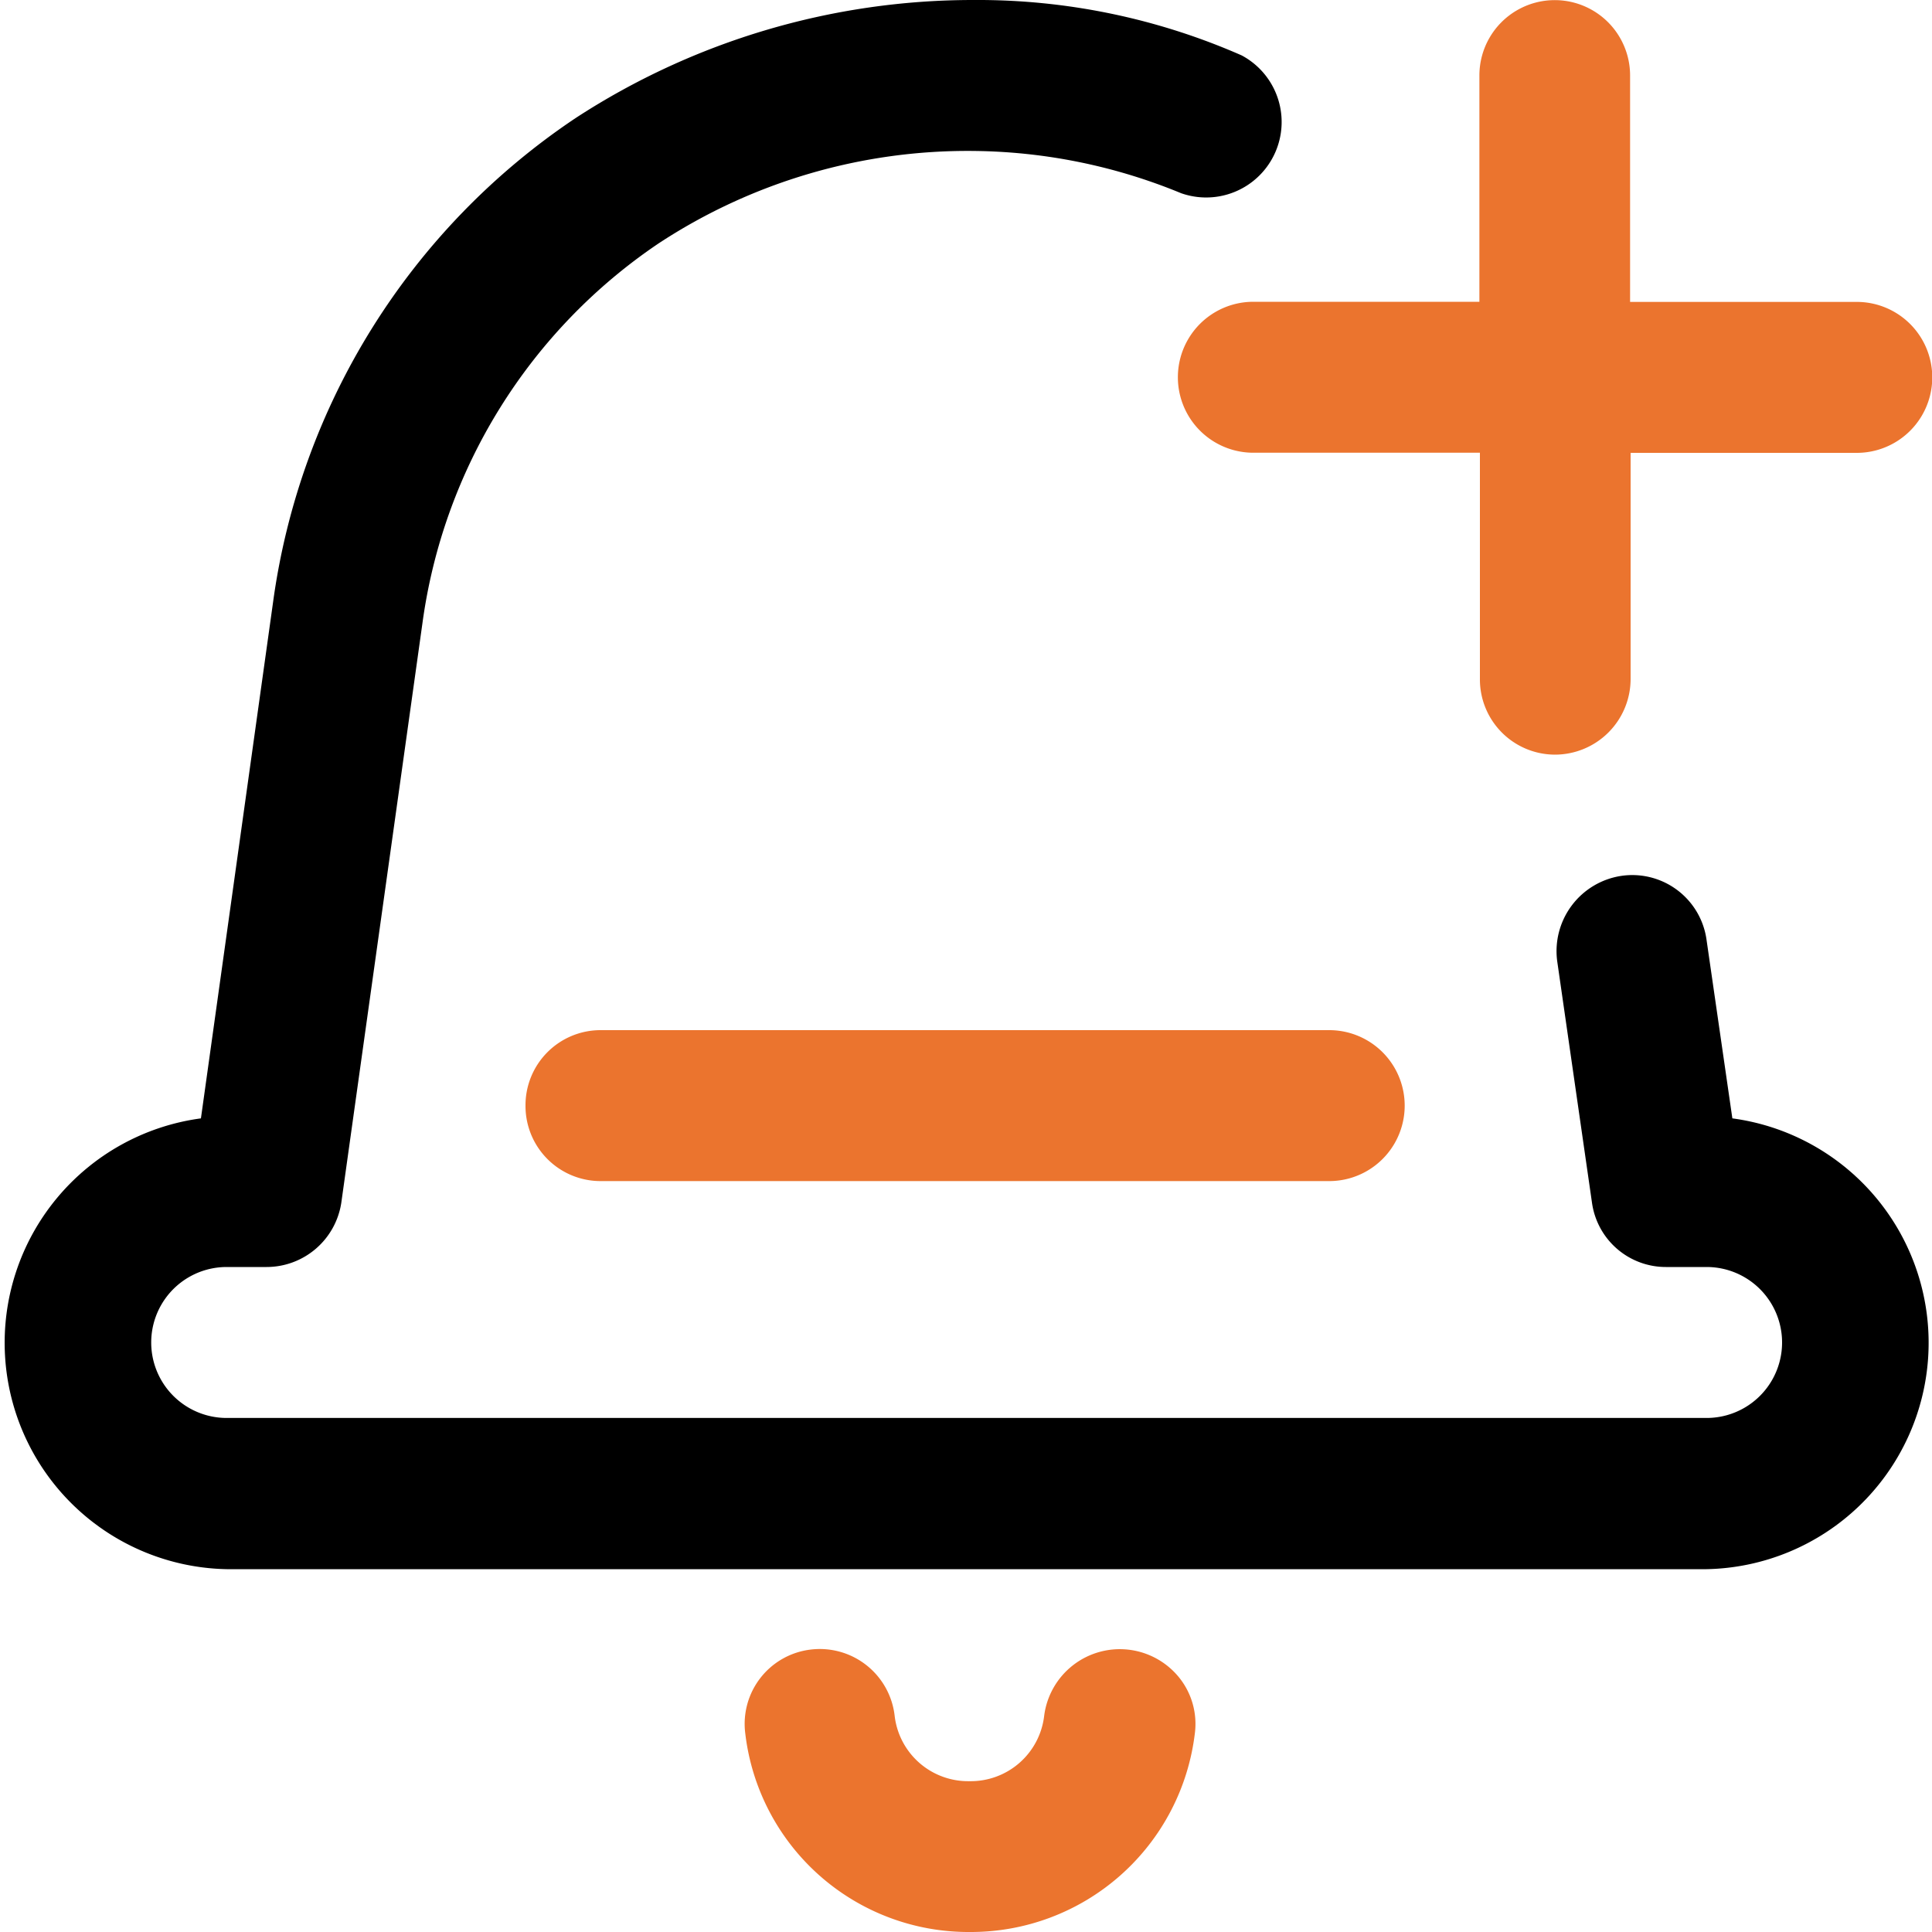 <svg xmlns="http://www.w3.org/2000/svg" width="15" height="15" viewBox="0 0 15 15">
  <g id="Group_20" data-name="Group 20" transform="translate(-26 2)">
    <path id="Shape" d="M0,.586a.583.583,0,0,0,.58.586H6.24A.586.586,0,0,0,6.24,0H.58A.583.583,0,0,0,0,.586Z" transform="translate(30.08 5.998)" fill="#eb742e"/>
    <path id="Shape-2" data-name="Shape" d="M13.45,8.683,13.25,7.3a.582.582,0,0,0-.66-.5.591.591,0,0,0-.5.662l.27,1.875a.579.579,0,0,0,.58.5h.31a.586.586,0,0,1,0,1.172H1.76a.586.586,0,0,1,0-1.172h.31a.587.587,0,0,0,.58-.5l.63-4.5A4.246,4.246,0,0,1,5.11,1.892a4.369,4.369,0,0,1,2.45-.72A4.322,4.322,0,0,1,9.17,1.5.586.586,0,0,0,9.64.43,5.091,5.091,0,0,0,7.56,0,5.653,5.653,0,0,0,4.47.916,5.4,5.4,0,0,0,2.12,4.676L1.56,8.683a1.758,1.758,0,0,0,.2,3.5H13.25a1.758,1.758,0,0,0,.2-3.5Z" transform="translate(26 -2)"/>
    <path id="Shape-3" data-name="Shape" d="M1.744,15A1.745,1.745,0,0,1,0,13.456a.581.581,0,0,1,.51-.649.585.585,0,0,1,.65.514.574.574,0,0,0,.58.508.574.574,0,0,0,.581-.508.592.592,0,0,1,1.05-.294.574.574,0,0,1,.12.429A1.751,1.751,0,0,1,1.744,15Zm4.54-9.141a.584.584,0,0,1-.58-.586V3.515H3.945a.586.586,0,1,1,0-1.172H5.7V.586a.585.585,0,1,1,1.17,0V2.344h1.76a.586.586,0,0,1,0,1.172H6.874V5.273A.588.588,0,0,1,6.285,5.859Z" transform="translate(31.786 -2)" fill="#eb742e"/>
  </g>
</svg>
